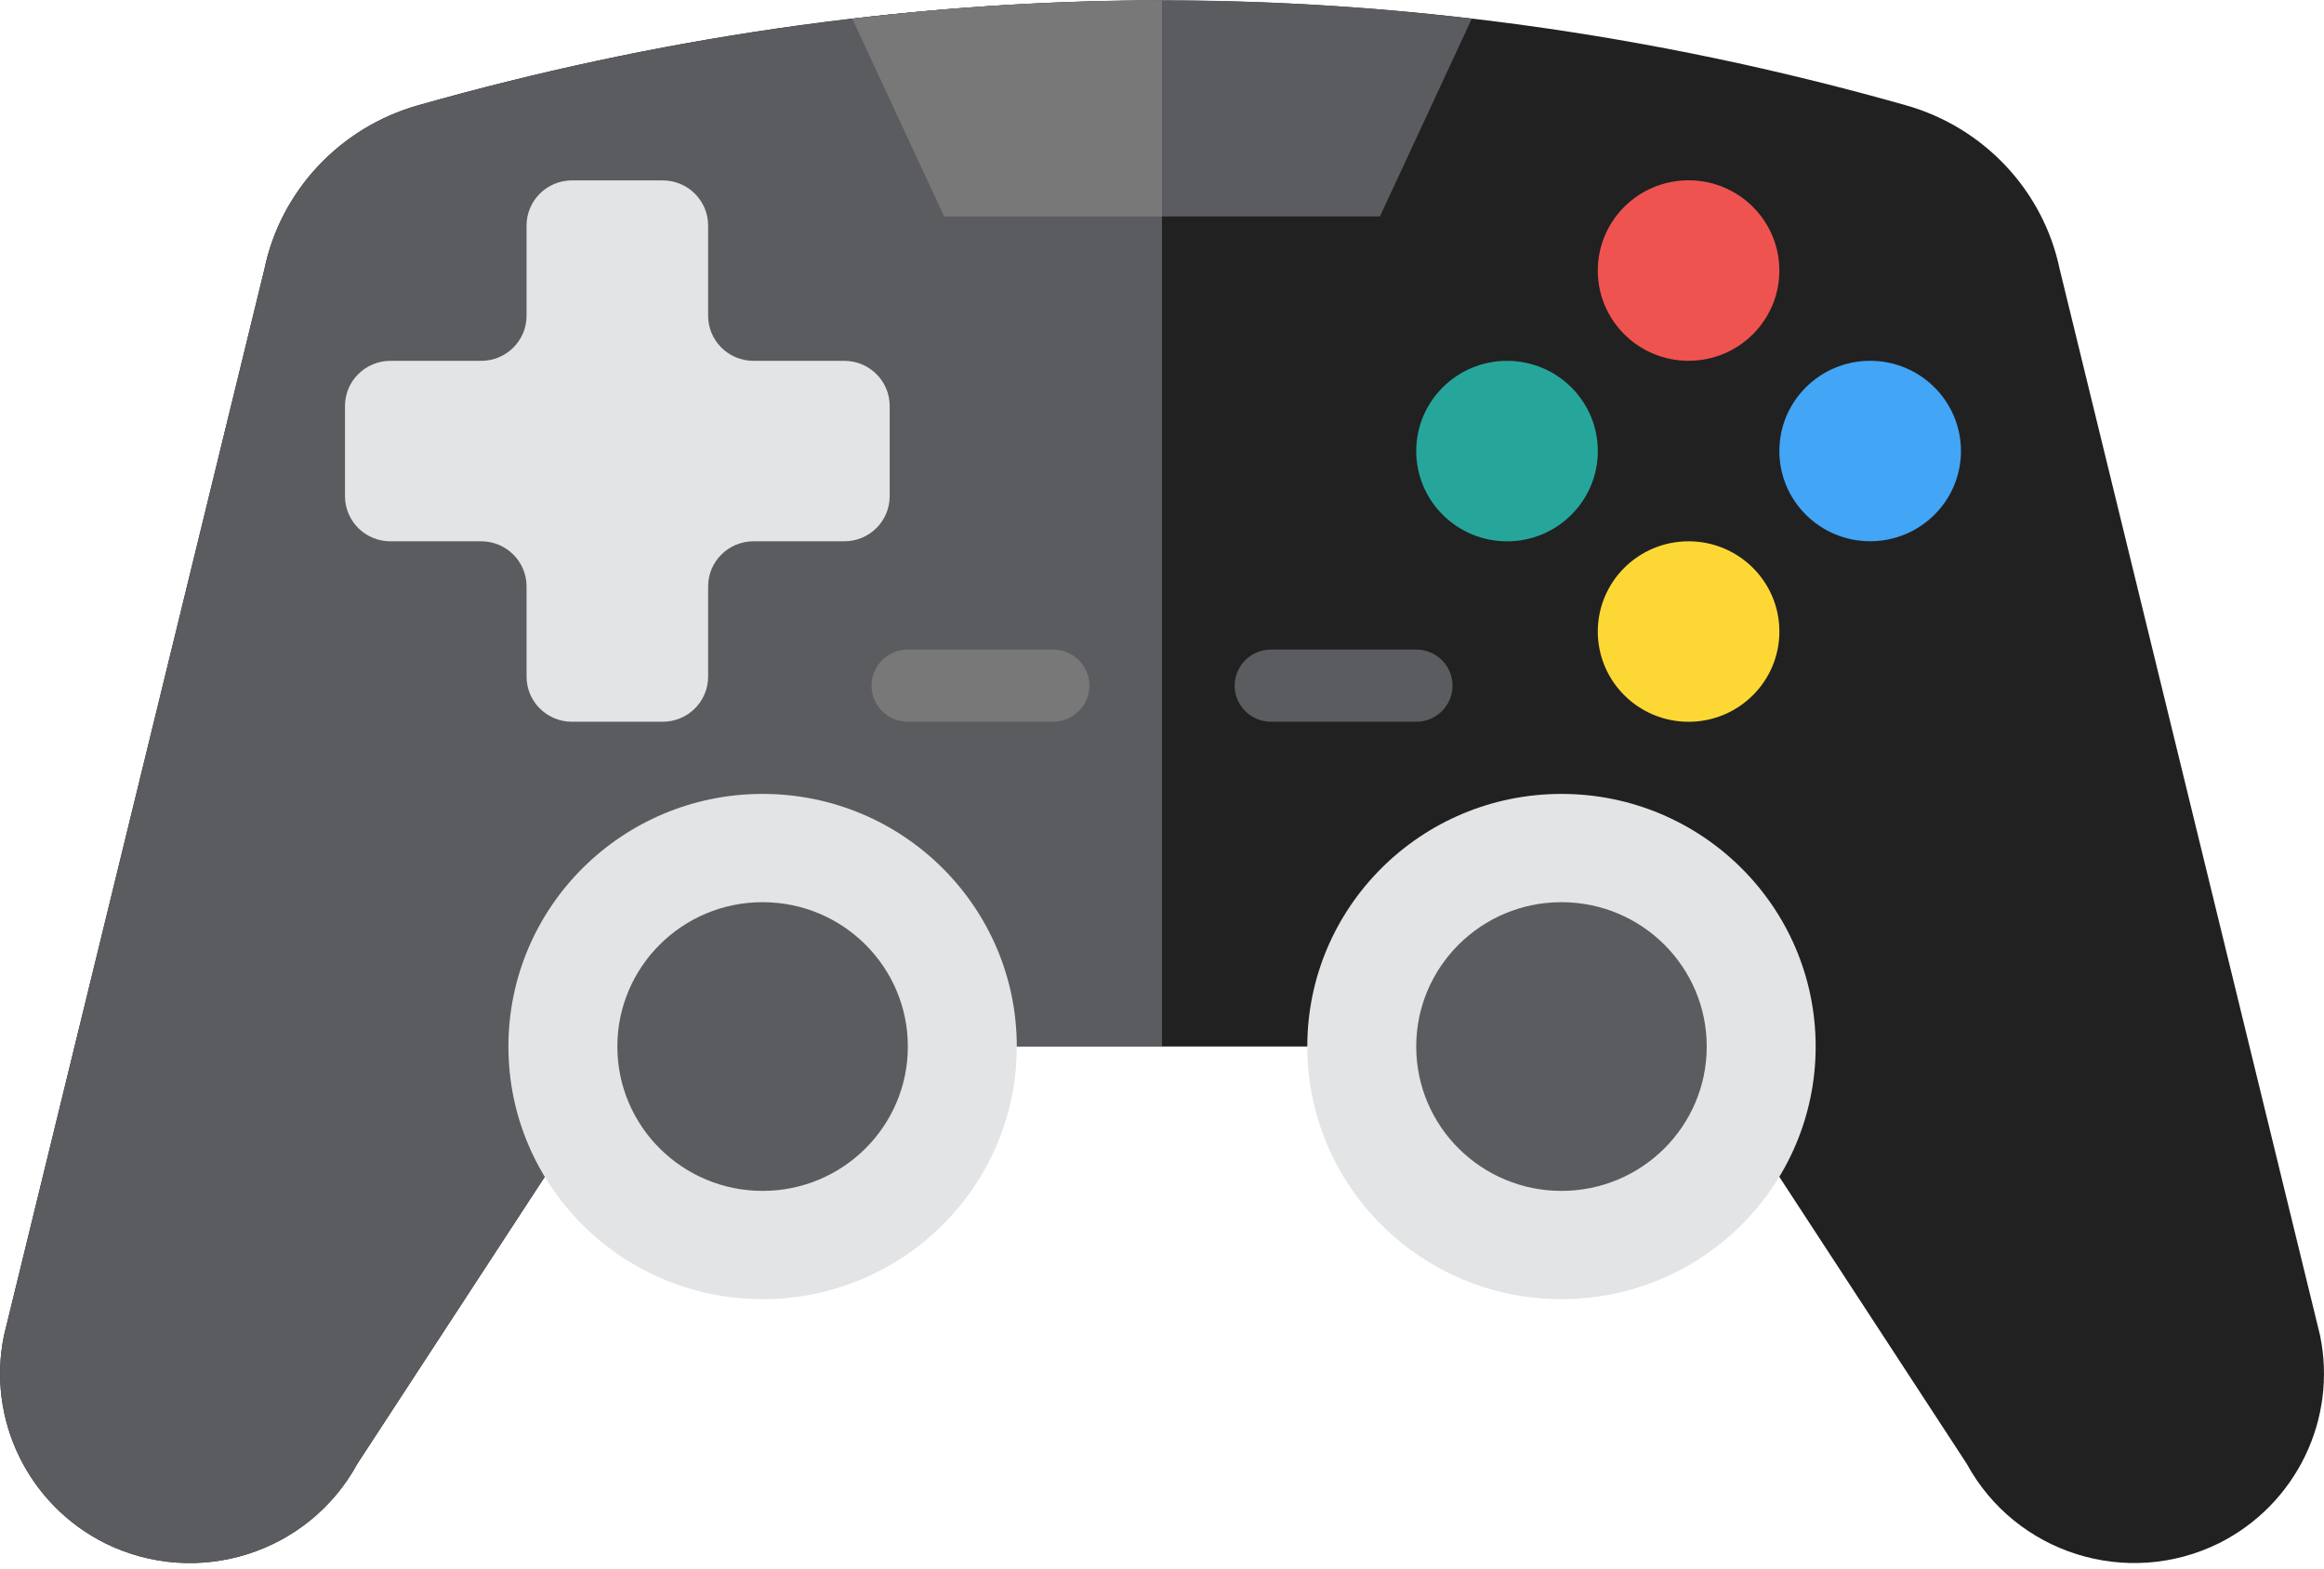 <?xml version="1.0" encoding="UTF-8" standalone="no"?>
<svg width="120px" height="81px" viewBox="0 0 120 81" version="1.1" xmlns="http://www.w3.org/2000/svg" xmlns:xlink="http://www.w3.org/1999/xlink" xmlns:sketch="http://www.bohemiancoding.com/sketch/ns">
    <!-- Generator: Sketch 3.2.2 (9983) - http://www.bohemiancoding.com/sketch -->
    <title>Group</title>
    <desc>Created with Sketch.</desc>
    <defs></defs>
    <g id="Page-1" stroke="none" stroke-width="1" fill="none" fill-rule="evenodd" sketch:type="MSPage">
        <g id="Homepage-(docenten)-3" sketch:type="MSArtboardGroup" transform="translate(-527, -438)">
            <g id="Group" sketch:type="MSLayerGroup" transform="translate(527, 438)">
                <path d="M114.583,79.69 C109.839,82.037 104.083,80.231 101.552,75.589 L91.314,59.913 C89.345,56.298 85.558,54.043 81.414,54.043 L38.589,54.043 C34.445,54.043 30.658,56.298 28.689,59.913 L18.451,75.589 C15.92,80.231 10.164,82.037 5.42,79.69 C1.445,77.694 -0.692,73.296 0.208,68.954 L13.652,13.9 C14.495,9.838 17.57,6.576 21.583,5.439 C46.014,-1.486 71.94,-2.065 98.42,5.439 C102.433,6.576 105.508,9.838 106.352,13.9 L119.795,68.954 C120.695,73.296 118.558,77.694 114.583,79.69" id="Fill-7878" fill="#212121" sketch:type="MSShapeGroup"></path>
                <path d="M60,0.037 C46.89,0.039 34.041,1.908 21.583,5.44 C17.571,6.577 14.496,9.838 13.652,13.901 L0.208,68.955 C-0.692,73.297 1.446,77.695 5.421,79.691 C10.164,82.037 15.921,80.231 18.452,75.589 L28.689,59.914 C30.658,56.299 34.446,54.044 38.589,54.044 L60,54.044 L60,0.037 Z" id="Fill-7879" fill="#5B5C5F" sketch:type="MSShapeGroup"></path>
                <path d="M52.502,54.044 C52.502,61.248 46.626,67.089 39.377,67.089 C32.128,67.089 26.252,61.248 26.252,54.044 C26.252,46.839 32.128,40.998 39.377,40.998 C46.626,40.998 52.502,46.839 52.502,54.044" id="Fill-7880" fill="#E2E4E5" sketch:type="MSShapeGroup"></path>
                <path d="M46.877,54.044 C46.877,58.16 43.519,61.498 39.377,61.498 C35.235,61.498 31.877,58.16 31.877,54.044 C31.877,49.927 35.235,46.589 39.377,46.589 C43.519,46.589 46.877,49.927 46.877,54.044" id="Fill-7881" fill="#5B5C5F" sketch:type="MSShapeGroup"></path>
                <path d="M93.752,54.044 C93.752,61.248 87.876,67.089 80.627,67.089 C73.378,67.089 67.502,61.248 67.502,54.044 C67.502,46.839 73.378,40.998 80.627,40.998 C87.876,40.998 93.752,46.839 93.752,54.044" id="Fill-7882" fill="#E2E4E5" sketch:type="MSShapeGroup"></path>
                <path d="M88.127,54.044 C88.127,58.16 84.769,61.498 80.627,61.498 C76.485,61.498 73.127,58.16 73.127,54.044 C73.127,49.927 76.485,46.589 80.627,46.589 C84.769,46.589 88.127,49.927 88.127,54.044" id="Fill-7883" fill="#5B5C5F" sketch:type="MSShapeGroup"></path>
                <path d="M45.939,20.964 C45.939,19.678 44.889,18.634 43.596,18.634 L38.908,18.634 C37.614,18.634 36.564,17.593 36.564,16.305 L36.564,11.646 C36.564,10.36 35.514,9.316 34.221,9.316 L29.533,9.316 C28.239,9.316 27.189,10.36 27.189,11.646 L27.189,16.305 C27.189,17.593 26.139,18.634 24.846,18.634 L20.158,18.634 C18.864,18.634 17.814,19.678 17.814,20.964 L17.814,25.623 C17.814,26.911 18.864,27.953 20.158,27.953 L24.846,27.953 C26.139,27.953 27.189,28.996 27.189,30.282 L27.189,34.941 C27.189,36.229 28.239,37.271 29.533,37.271 L34.221,37.271 C35.514,37.271 36.564,36.229 36.564,34.941 L36.564,30.282 C36.564,28.996 37.614,27.953 38.908,27.953 L43.596,27.953 C44.889,27.953 45.939,26.911 45.939,25.623 L45.939,20.964 Z" id="Fill-7884" fill="#E2E4E5" sketch:type="MSShapeGroup"></path>
                <path d="M82.504,23.294 C82.504,25.867 80.404,27.955 77.816,27.955 C75.227,27.955 73.127,25.867 73.127,23.294 C73.127,20.72 75.227,18.634 77.816,18.634 C80.404,18.634 82.504,20.72 82.504,23.294" id="Fill-7885" fill="#26A69A" sketch:type="MSShapeGroup"></path>
                <path d="M101.254,23.291 C101.254,25.865 99.154,27.95 96.566,27.95 C93.977,27.95 91.877,25.865 91.877,23.291 C91.877,20.719 93.977,18.632 96.566,18.632 C99.154,18.632 101.254,20.719 101.254,23.291" id="Fill-7886" fill="#42A5F6" sketch:type="MSShapeGroup"></path>
                <path d="M91.879,32.612 C91.879,35.185 89.779,37.273 87.191,37.273 C84.602,37.273 82.502,35.185 82.502,32.612 C82.502,30.038 84.602,27.953 87.191,27.953 C89.779,27.953 91.879,30.038 91.879,32.612" id="Fill-7887" fill="#FDD835" sketch:type="MSShapeGroup"></path>
                <path d="M91.877,13.972 C91.877,16.546 89.779,18.631 87.189,18.631 C84.6,18.631 82.502,16.546 82.502,13.972 C82.502,11.398 84.6,9.311 87.189,9.311 C89.779,9.311 91.877,11.398 91.877,13.972" id="Fill-7888" fill="#EF5350" sketch:type="MSShapeGroup"></path>
                <path d="M75.996,0.966 L71.252,11.179 L48.752,11.179 L44.007,0.966 C54.677,-0.301 65.327,-0.301 75.996,0.966" id="Fill-7890" fill="#5B5C5F" sketch:type="MSShapeGroup"></path>
                <path d="M60,0.016 C54.671,0.016 49.343,0.333 44.008,0.967 L48.752,11.18 L60,11.18 L60,0.016 Z" id="Fill-7891" fill="#787878" sketch:type="MSShapeGroup"></path>
                <path d="M75.002,35.407 C75.002,36.436 74.162,37.271 73.127,37.271 L65.627,37.271 C64.592,37.271 63.752,36.436 63.752,35.407 C63.752,34.377 64.592,33.544 65.627,33.544 L73.127,33.544 C74.162,33.544 75.002,34.377 75.002,35.407" id="Fill-7892" fill="#5B5C5F" sketch:type="MSShapeGroup"></path>
                <path d="M56.252,35.407 C56.252,36.436 55.412,37.271 54.377,37.271 L46.877,37.271 C45.842,37.271 45.002,36.436 45.002,35.407 C45.002,34.377 45.842,33.544 46.877,33.544 L54.377,33.544 C55.412,33.544 56.252,34.377 56.252,35.407" id="Fill-7893" fill="#787878" sketch:type="MSShapeGroup"></path>
            </g>
        </g>
    </g>
</svg>
